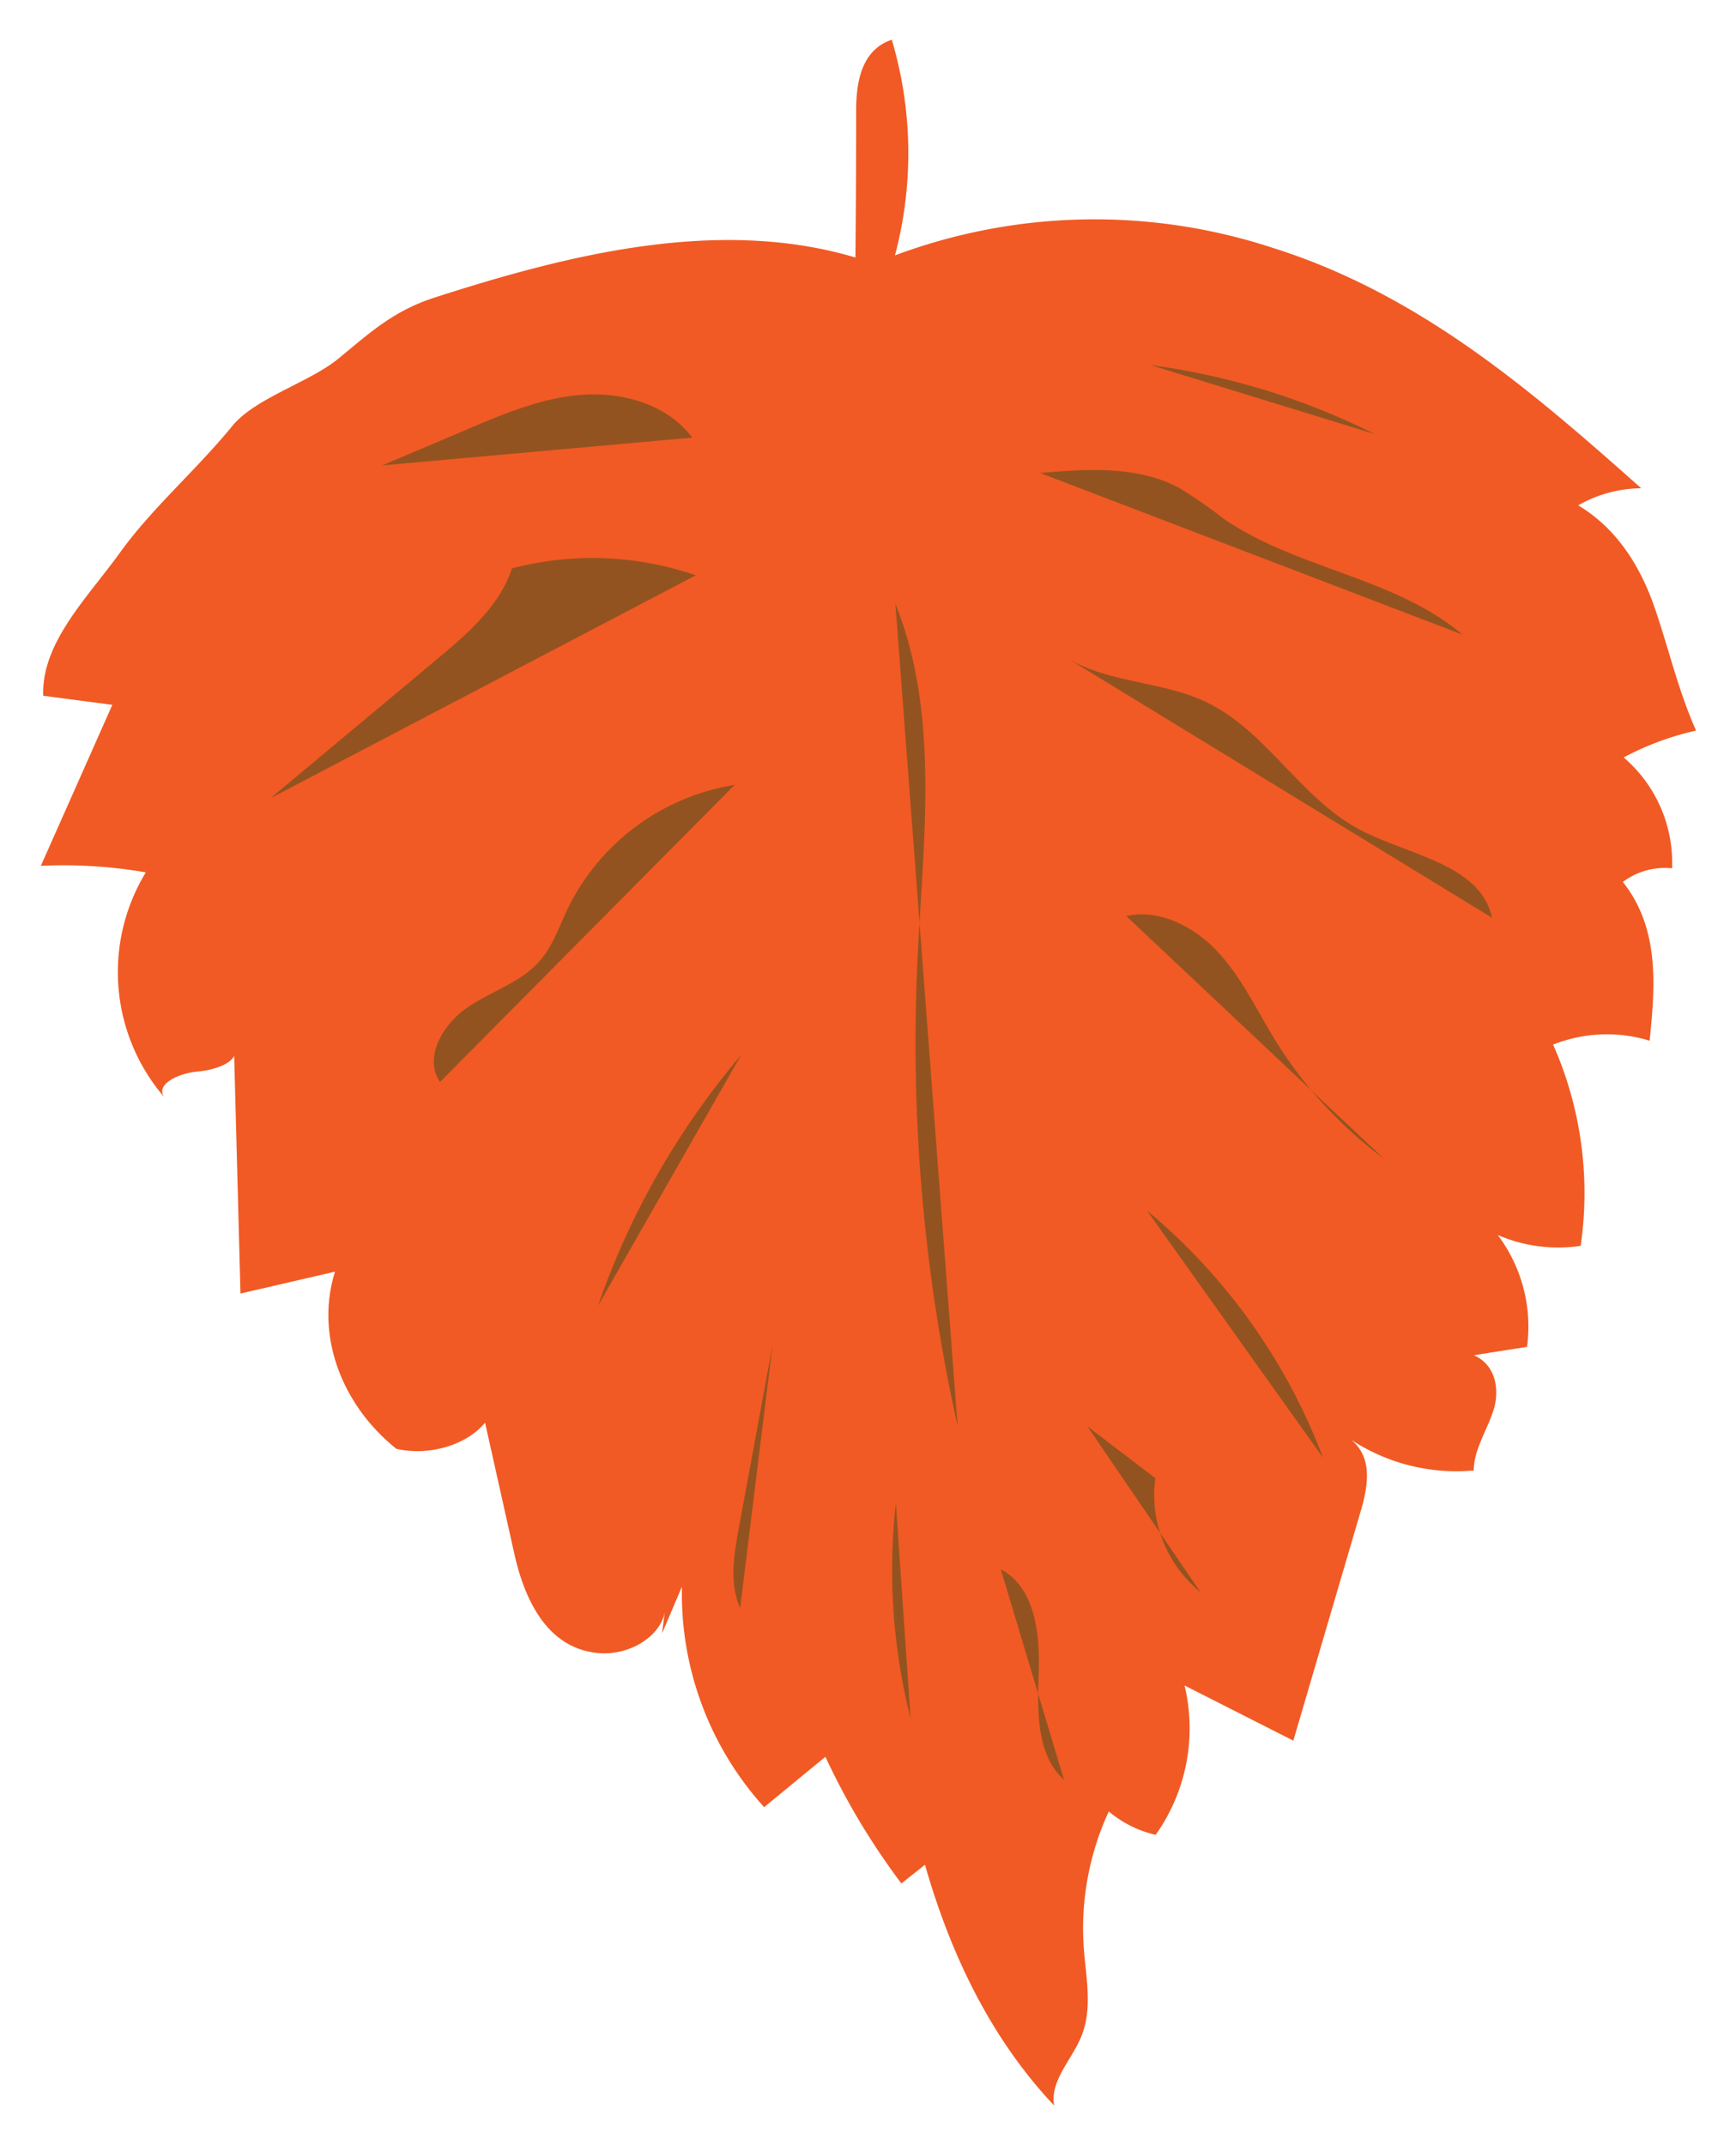 <svg id="Layer_1" data-name="Layer 1" xmlns="http://www.w3.org/2000/svg" viewBox="0 0 170 210"><defs><style>.cls-1{fill:#f15a24;}.cls-2{fill:#935320;}</style></defs><path class="cls-1" d="M87.64,25a38.93,38.93,0,0,0-.31-21.11c-3,1-3.48,4.21-3.49,6.86q0,7.23-.07,14.46c-13.43-4-28.16-.29-41.27,3.94-4,1.3-6.3,3.44-9.34,5.94-2.85,2.35-8.17,3.86-10.42,6.62-3.53,4.32-7.83,8-11,12.4s-7.68,8.78-7.51,14L11,69l-7,15.76a47.19,47.19,0,0,1,10.28.64,18.77,18.77,0,0,0,1.8,22c-.89-1.29,1.48-2.35,3.27-2.5s4.21-1,3.56-2.37l.64,24.1,9.26-2.14c-1.91,6,.46,12.89,6,17.34,3.21.73,6.87-.35,8.69-2.56l2.86,12.81c.92,4.13,3,9.22,8.15,9.74,3.05.31,6.13-1.57,6.59-4l-.27,2.08,1.95-4.57a31.11,31.11,0,0,0,8.05,21.58l6-4.93a68.61,68.61,0,0,0,7.44,12.4l2.31-1.83c2.37,8.3,6.22,16.77,12.65,23.57-.44-2.39,1.72-4.47,2.65-6.74,1.14-2.76.46-5.78.25-8.7a27.28,27.28,0,0,1,2.45-13.35,10.87,10.87,0,0,0,4.59,2.29A18,18,0,0,0,116,165l10.65,5.4L133.23,148c.71-2.39,1.26-5.28-.91-7.05a18.75,18.75,0,0,0,12,3c0-2,1.27-3.88,1.91-5.83s.32-4.47-1.9-5.45l5.21-.82a14.93,14.93,0,0,0-2.87-10.95,14.89,14.89,0,0,0,8.12,1.06,35.91,35.91,0,0,0-2.7-19.7,14.3,14.3,0,0,1,9.45-.38c.55-5.29,1-11-2.62-15.54A6.87,6.87,0,0,1,163.74,85,13.57,13.57,0,0,0,159,74.15a28,28,0,0,1,7.09-2.63c-1.7-3.79-2.68-8-4-11.87s-3.53-7.77-7.54-10.18a12.59,12.59,0,0,1,6.17-1.67c-10.52-9.35-21.61-19-36.13-23.55A55.91,55.91,0,0,0,87.64,25Z"/><path class="cls-2" d="M87.68,59.1c4.39,10.93,2.71,23.2,2.16,35a172.78,172.78,0,0,0,3.94,45.52"/><path class="cls-2" d="M104.51,64.43c4.09,2.46,9.3,2.24,13.61,4.3,5.9,2.82,9.23,9.41,15,12.47,4.81,2.55,11.83,3.35,13,8.65"/><path class="cls-2" d="M110.29,89.68c3.34-.74,6.79,1.11,9.09,3.64s3.76,5.7,5.56,8.61a41.74,41.74,0,0,0,10.58,11.5"/><path class="cls-2" d="M112.32,118.51a58.2,58.2,0,0,1,17.24,24.2"/><path class="cls-2" d="M68.14,56.32a31.12,31.12,0,0,0-18-.68c-1.23,3.71-4.37,6.41-7.38,8.92L26.49,78.14"/><path class="cls-2" d="M71.94,76.84A22.07,22.07,0,0,0,55.6,88.94c-.83,1.74-1.45,3.63-2.71,5.09-1.87,2.17-4.81,3-7.18,4.64s-4.24,4.89-2.62,7.25"/><path class="cls-2" d="M72.56,103.3a76.73,76.73,0,0,0-14,24.53"/><path class="cls-2" d="M75.65,131.7l-3.32,18c-.47,2.57-.92,5.34.15,7.72"/><path class="cls-2" d="M101.85,46.3c4.63-.39,9.56-.73,13.65,1.48a47.67,47.67,0,0,1,4.33,3c7.16,4.94,16.74,5.72,23.38,11.34"/><path class="cls-2" d="M106.49,139.64l6.65,5.07a12.22,12.22,0,0,0,4.41,11.14"/><path class="cls-2" d="M67.79,42.84c-2.39-3.2-6.71-4.47-10.7-4.2s-7.75,1.86-11.43,3.43l-8.23,3.49"/><path class="cls-2" d="M87.73,147.14a59.16,59.16,0,0,0,1.44,21.08"/><path class="cls-2" d="M98,153.62c3.33,1.75,3.85,6.25,3.72,10s-.3,8.09,2.48,10.63"/><path class="cls-2" d="M112.68,35.74a69.35,69.35,0,0,1,21.91,6.74"/></svg>